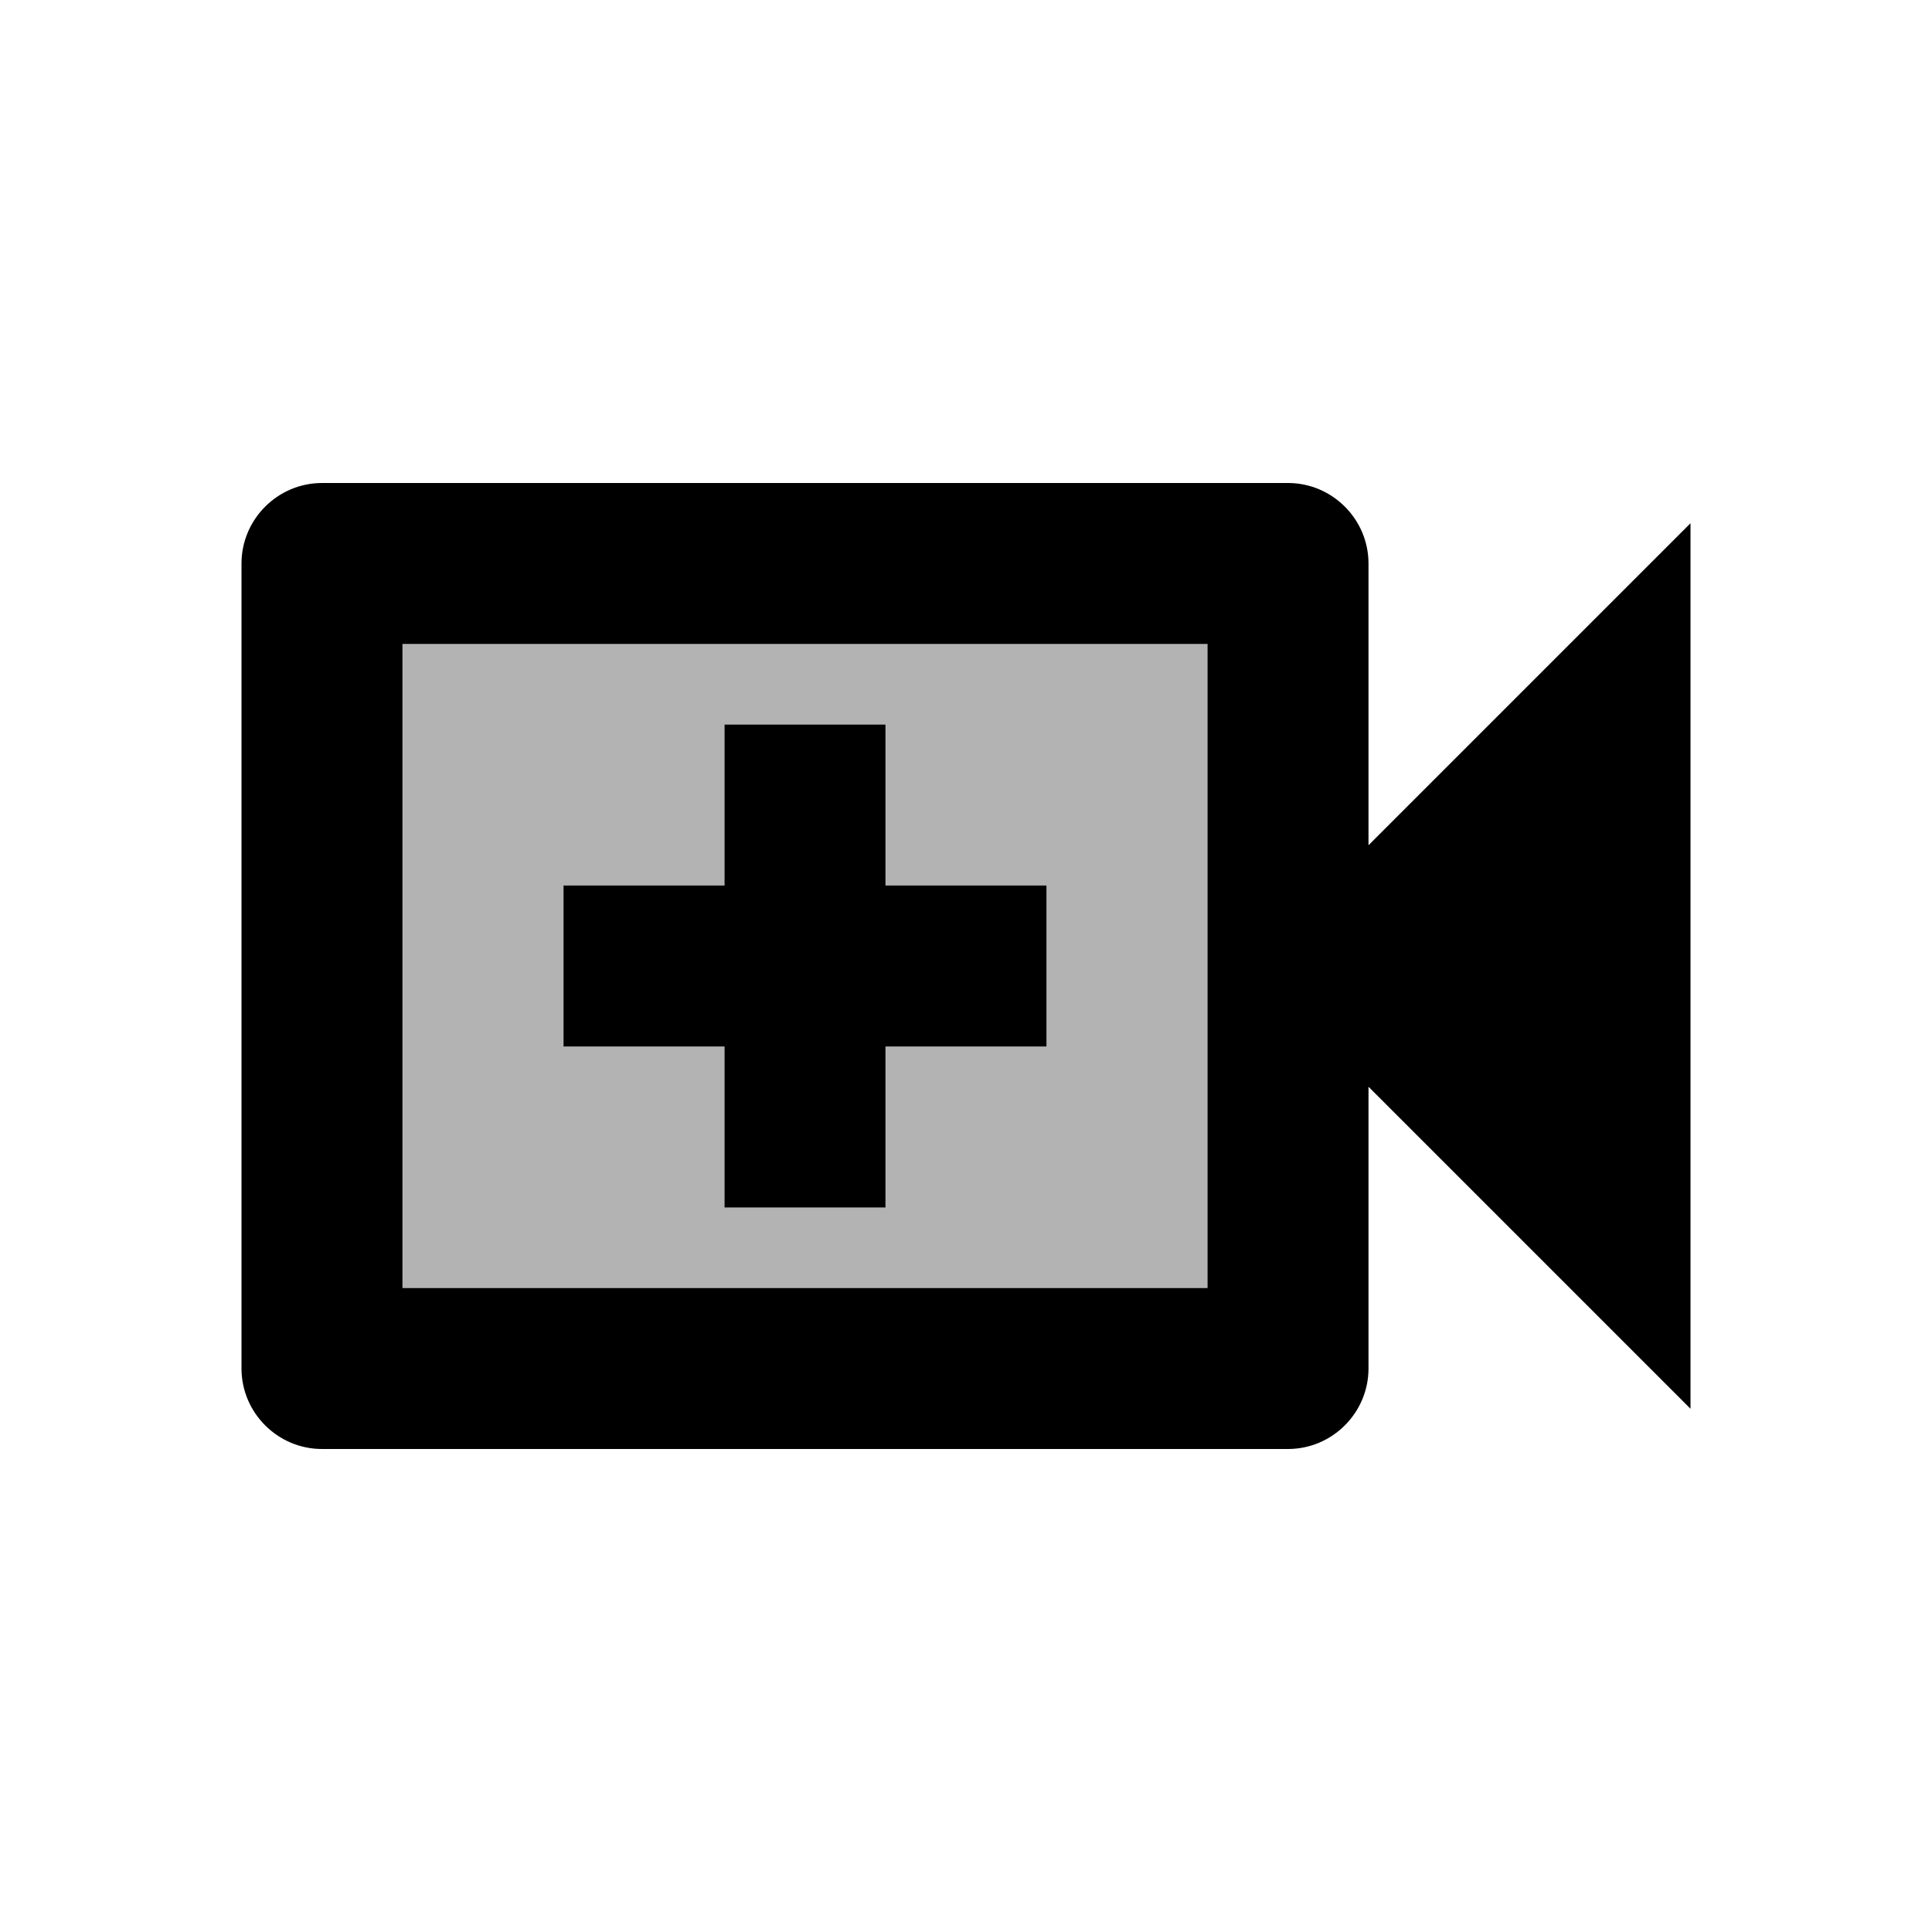 <svg  viewBox="0 0 24 24" fill="none" xmlns="http://www.w3.org/2000/svg">
<path opacity="0.3" d="M5 16H15V8H5V16ZM7 11H9V9H11V11H13V13H11V15H9V13H7V11Z" fill="currentColor"/>
<path d="M17 7C17 6.45 16.55 6 16 6H4C3.45 6 3 6.45 3 7V17C3 17.55 3.45 18 4 18H16C16.55 18 17 17.55 17 17V13.5L21 17.5V6.5L17 10.5V7ZM15 16H5V8H15V16ZM9 15H11V13H13V11H11V9H9V11H7V13H9V15Z" fill="currentColor"/>
</svg>
